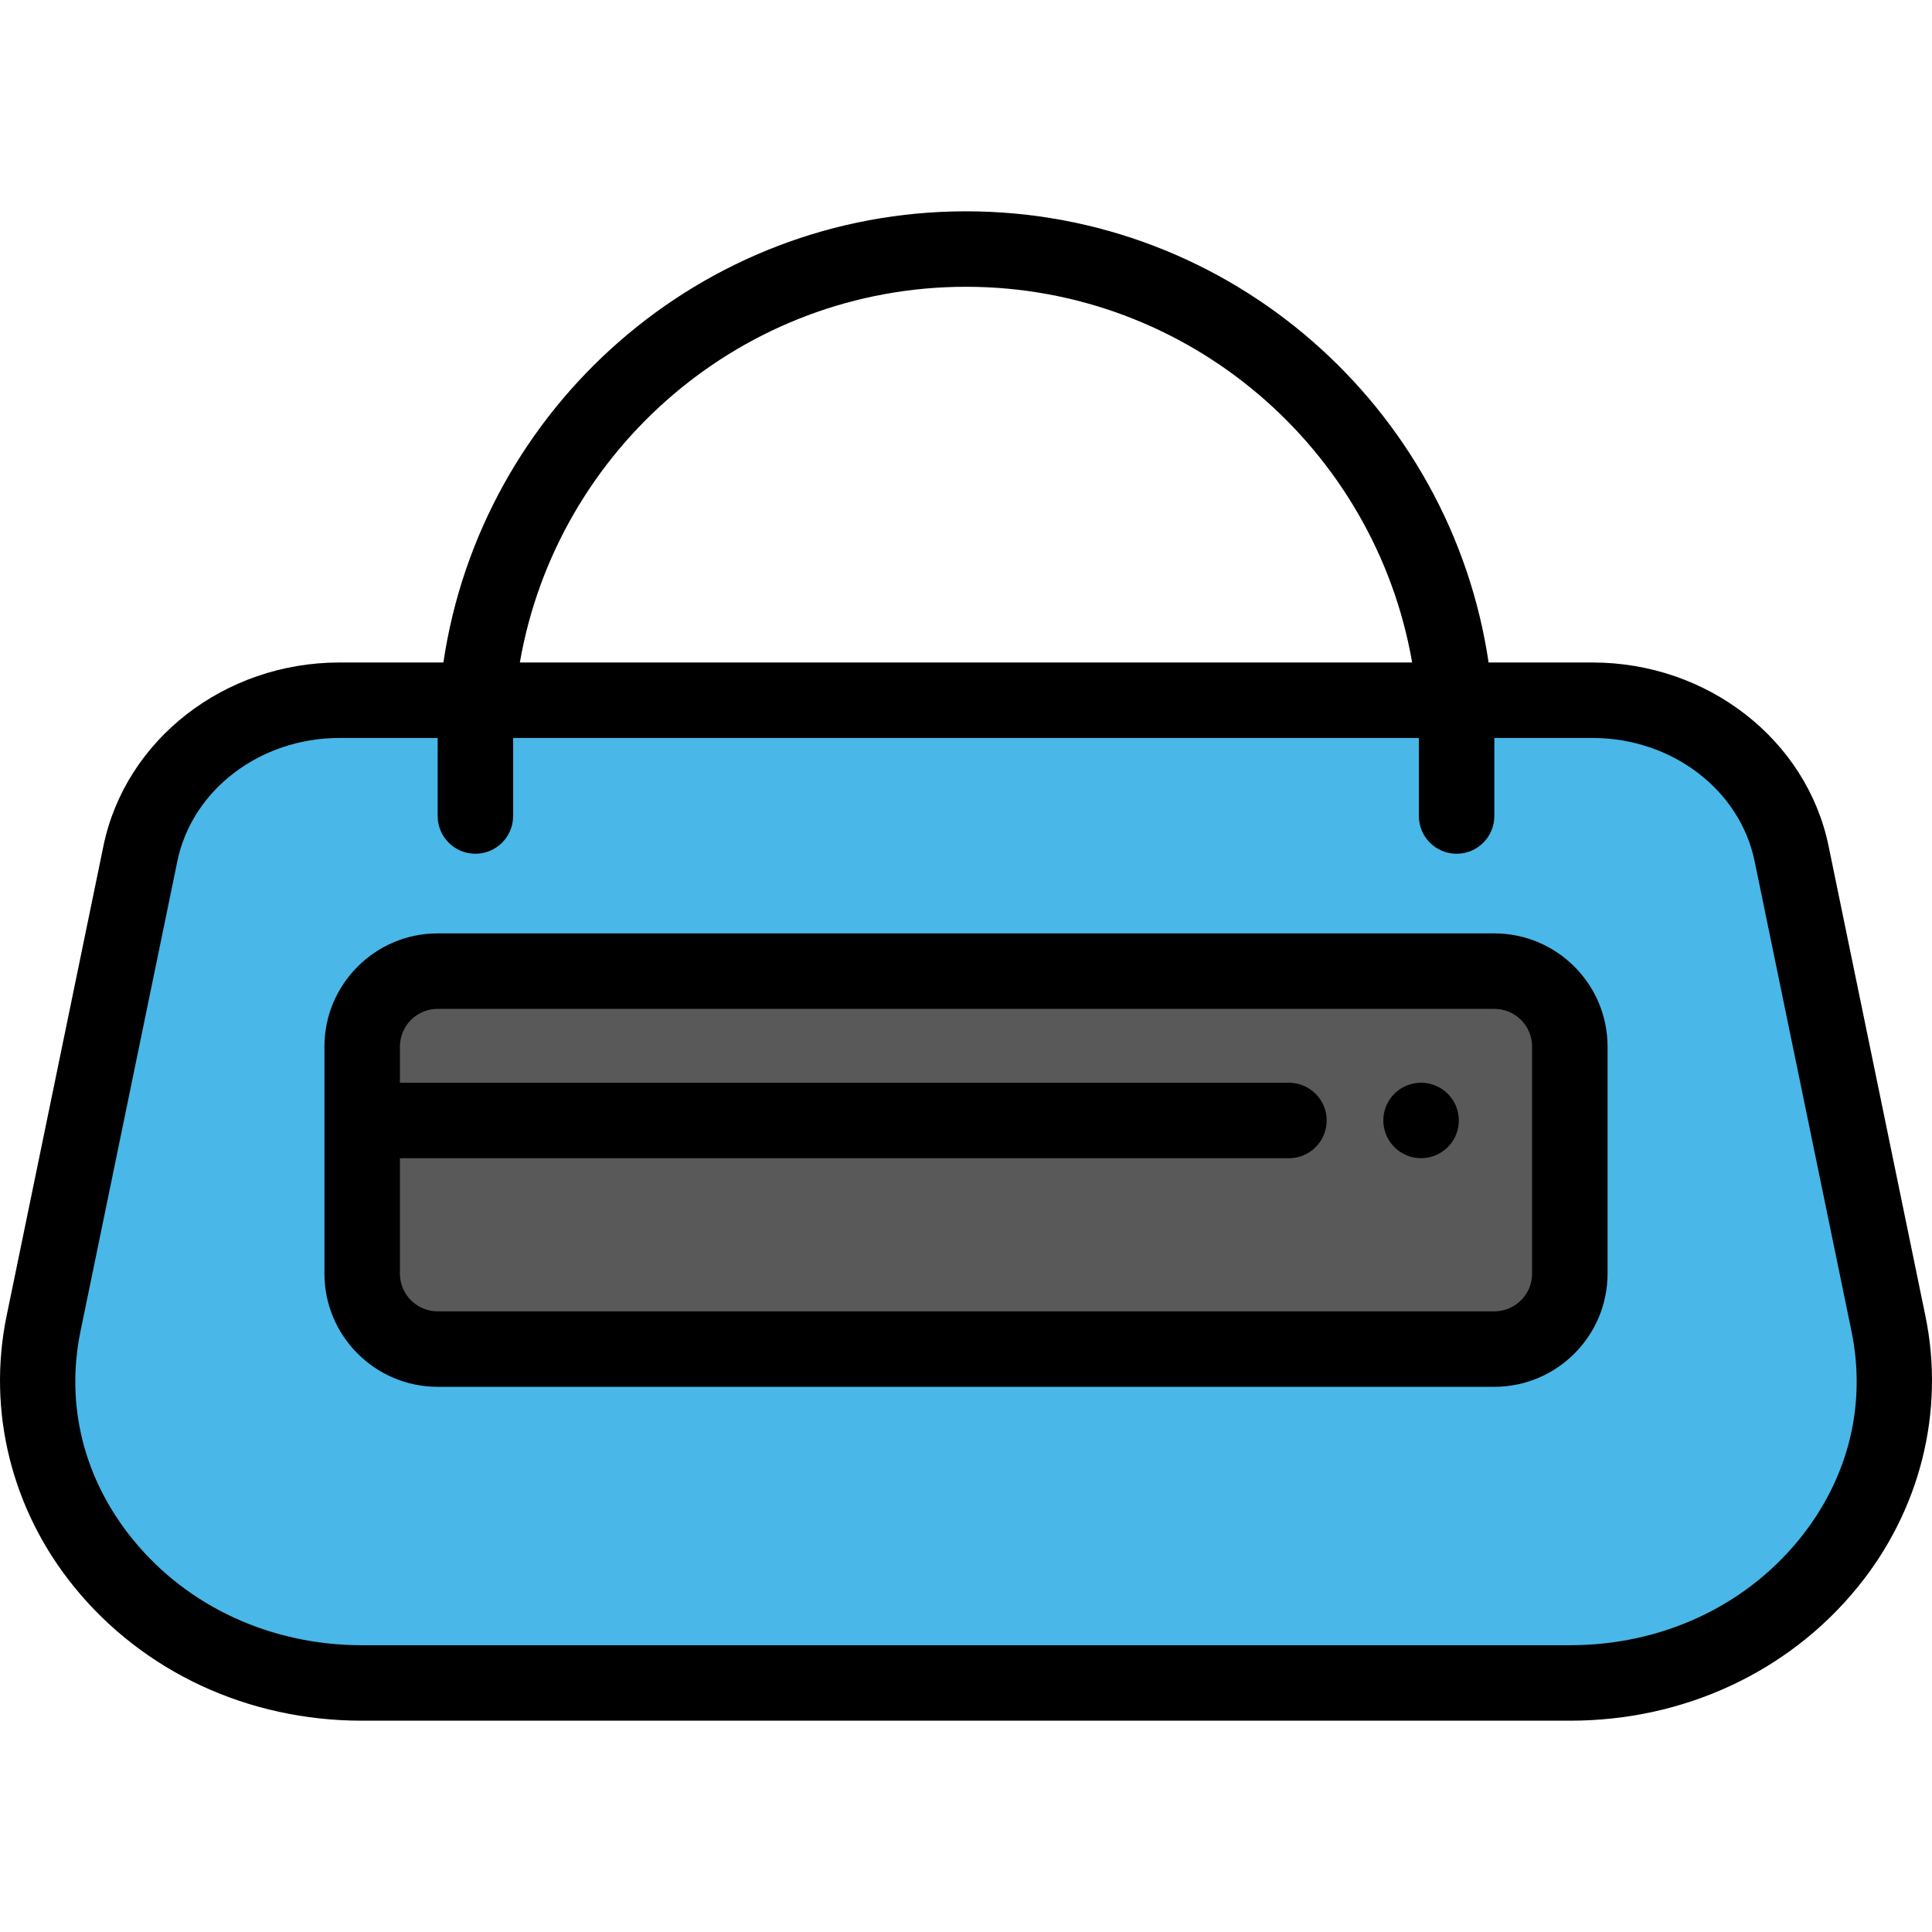 <svg height="511pt" viewBox="0 -55 512 511" width="511pt" xmlns="http://www.w3.org/2000/svg"><path d="M416.117 390.5H95.883c-53.938 0-94.524-45.844-84.34-95.266L37.215 170.7c4.86-23.582 26.972-40.625 52.71-40.625h332.153c25.735 0 47.852 17.043 52.711 40.625l25.668 124.535c10.188 49.422-30.402 95.266-84.34 95.266zm0 0" fill="#49b7e8"/><path d="M396.02 302.023H115.98c-11 0-20-9-20-20V221.86c0-11.047 8.954-20 20-20h280.04c11 0 20 9 20 20v60.164c0 11-9 20-20 20zm0 0" fill="#595959"/><path d="M510.25 293.219l-25.664-124.54c-5.809-28.16-32.094-48.609-62.508-48.609h-27.582C384.504 52.512 326.207.5 256 .5S127.496 52.512 117.504 120.07H89.922c-30.414 0-56.7 20.45-62.508 48.61L1.75 293.219c-5.21 25.293 1.34 51.52 17.992 71.941 18.301 22.461 46.055 35.34 76.14 35.34h320.235c30.086 0 57.84-12.879 76.14-35.34 16.653-20.422 23.204-46.648 17.993-71.941zM256 20.5c59.156 0 108.441 43.09 118.234 99.57H137.766C147.559 63.59 196.844 20.5 256 20.5zm220.746 332.031c-14.48 17.778-36.586 27.969-60.629 27.969H95.883c-24.043 0-46.149-10.191-60.63-27.969-13.03-15.98-17.972-35.61-13.91-55.281l25.66-124.531c3.903-18.918 21.954-32.649 42.919-32.649h26.062v20.68c0 5.52 4.48 10 10 10s10-4.48 10-10v-20.04c0-.21 0-.429.012-.64h240.008c.012.211.012.43.012.64v20.04c0 5.52 4.476 10 10 10 5.52 0 10-4.48 10-10v-20.68h26.062c20.961 0 39.016 13.73 42.914 32.649l25.664 124.531c4.063 19.672-.879 39.3-13.91 55.281zm0 0"/><path d="M396.016 191.86H115.984c-16.543 0-30.004 13.46-30.004 30v60.16c0 16.539 13.461 30 30.004 30h280.032c16.543 0 30.004-13.461 30.004-30v-60.16c0-16.54-13.461-30-30.004-30zm10.004 90.16c0 5.52-4.493 10-10.004 10H115.984c-5.511 0-10.004-4.48-10.004-10V251.44h235.598c5.524 0 10.004-4.48 10.004-10 0-5.53-4.48-10-10.004-10H105.98v-9.582c0-5.52 4.493-10 10.004-10h280.032c5.511 0 10 4.48 10 10v60.16zm0 0"/><path d="M376.598 251.434c-5.524 0-10.004-4.477-10.004-10 0-5.524 4.472-10 9.996-10h.008c5.523 0 10.004 4.476 10.004 10 0 5.523-4.48 10-10.004 10zm0 0"/></svg>